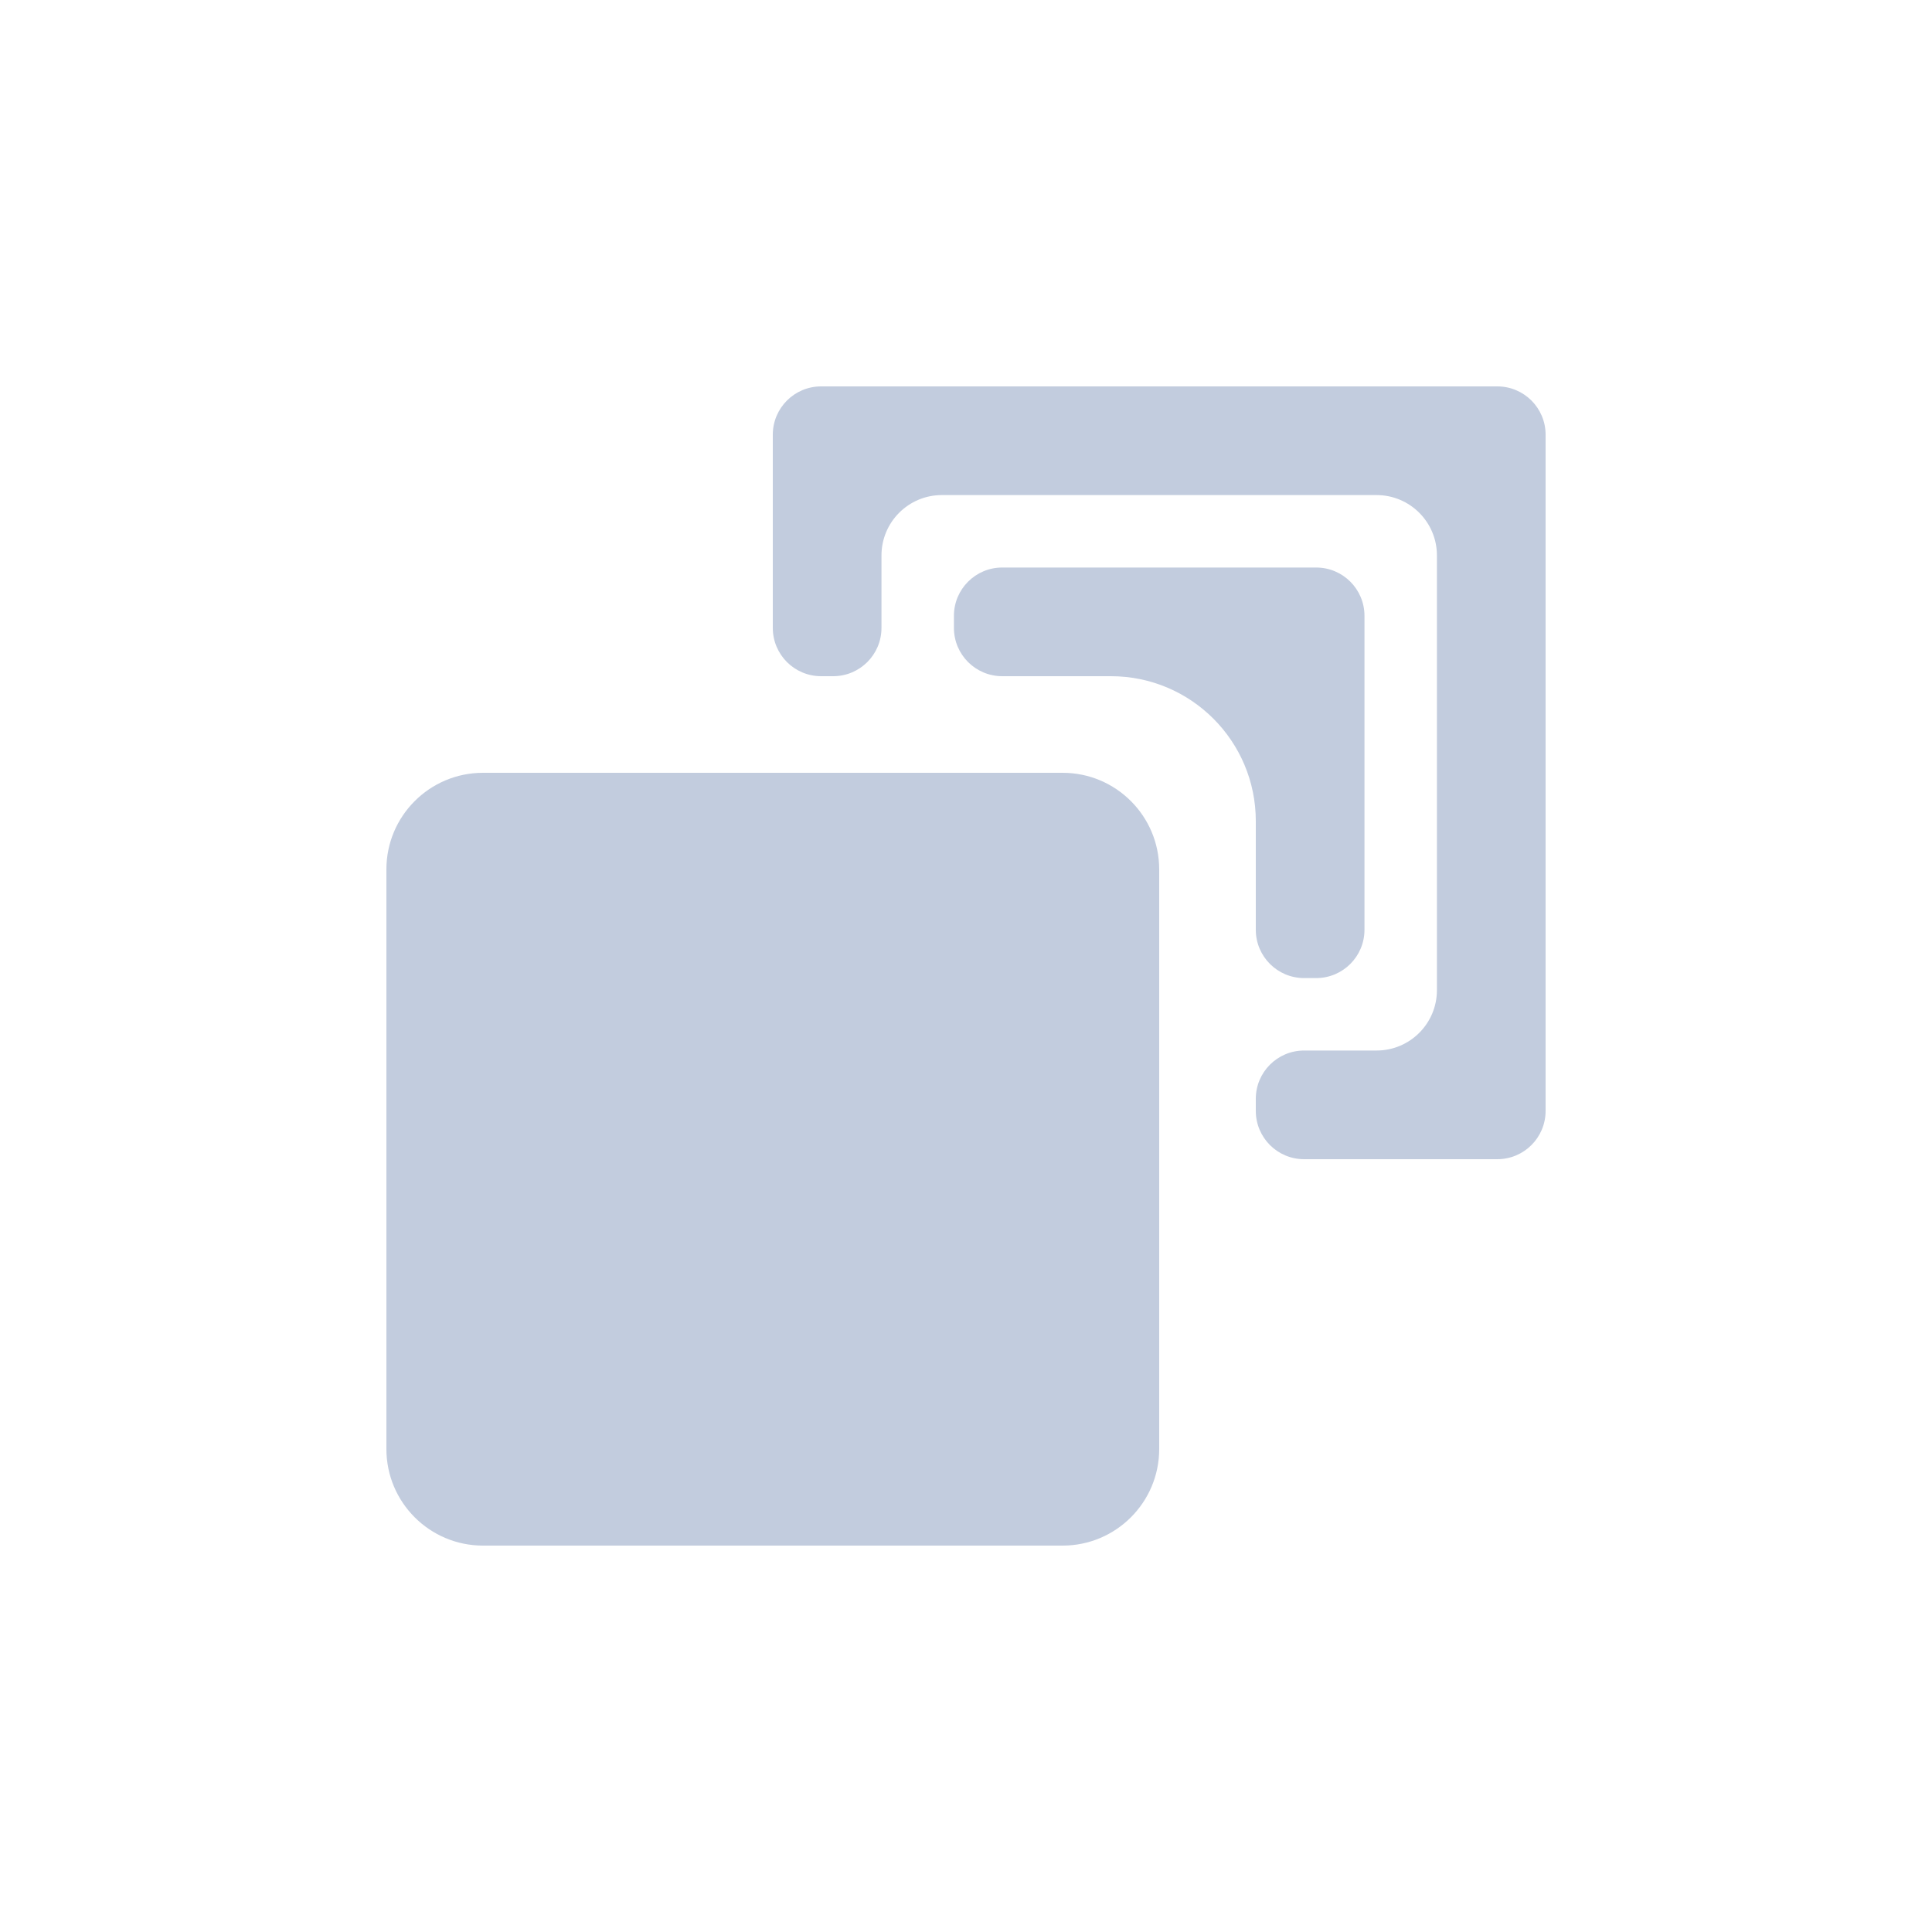 <svg width="80" height="80" viewBox="0 0 80 80" fill="none" xmlns="http://www.w3.org/2000/svg">
  <path d="M48 36C48 33.791 46.209 32 44 32H20C17.791 32 16 33.791 16 36V60C16 62.209 17.791 64 20 64H44C46.209 64 48 62.209 48 60V36Z" fill="#C2CCDE" />
  <path d="M62 16C63.105 16 64 16.895 64 18V46C64 47.105 63.105 48 62 48H54C52.895 48 52 47.105 52 46V45.5C52 44.395 52.895 43.5 54 43.5H57C58.381 43.5 59.5 42.381 59.5 41V23C59.5 21.619 58.381 20.5 57 20.5H39C37.619 20.5 36.5 21.619 36.5 23V26C36.5 27.105 35.605 28 34.5 28H34C32.895 28 32 27.105 32 26V18C32 16.895 32.895 16 34 16H62Z" fill="#C2CCDE" />
  <path d="M54 40.5C52.895 40.5 52 39.605 52 38.5V34C52 30.686 49.314 28 46 28H41.5C40.395 28 39.5 27.105 39.5 26V25.5C39.5 24.395 40.395 23.5 41.5 23.5H54.5C55.605 23.5 56.5 24.395 56.5 25.5V38.5C56.5 39.605 55.605 40.5 54.5 40.5H54Z" fill="#C2CCDE" />
</svg>